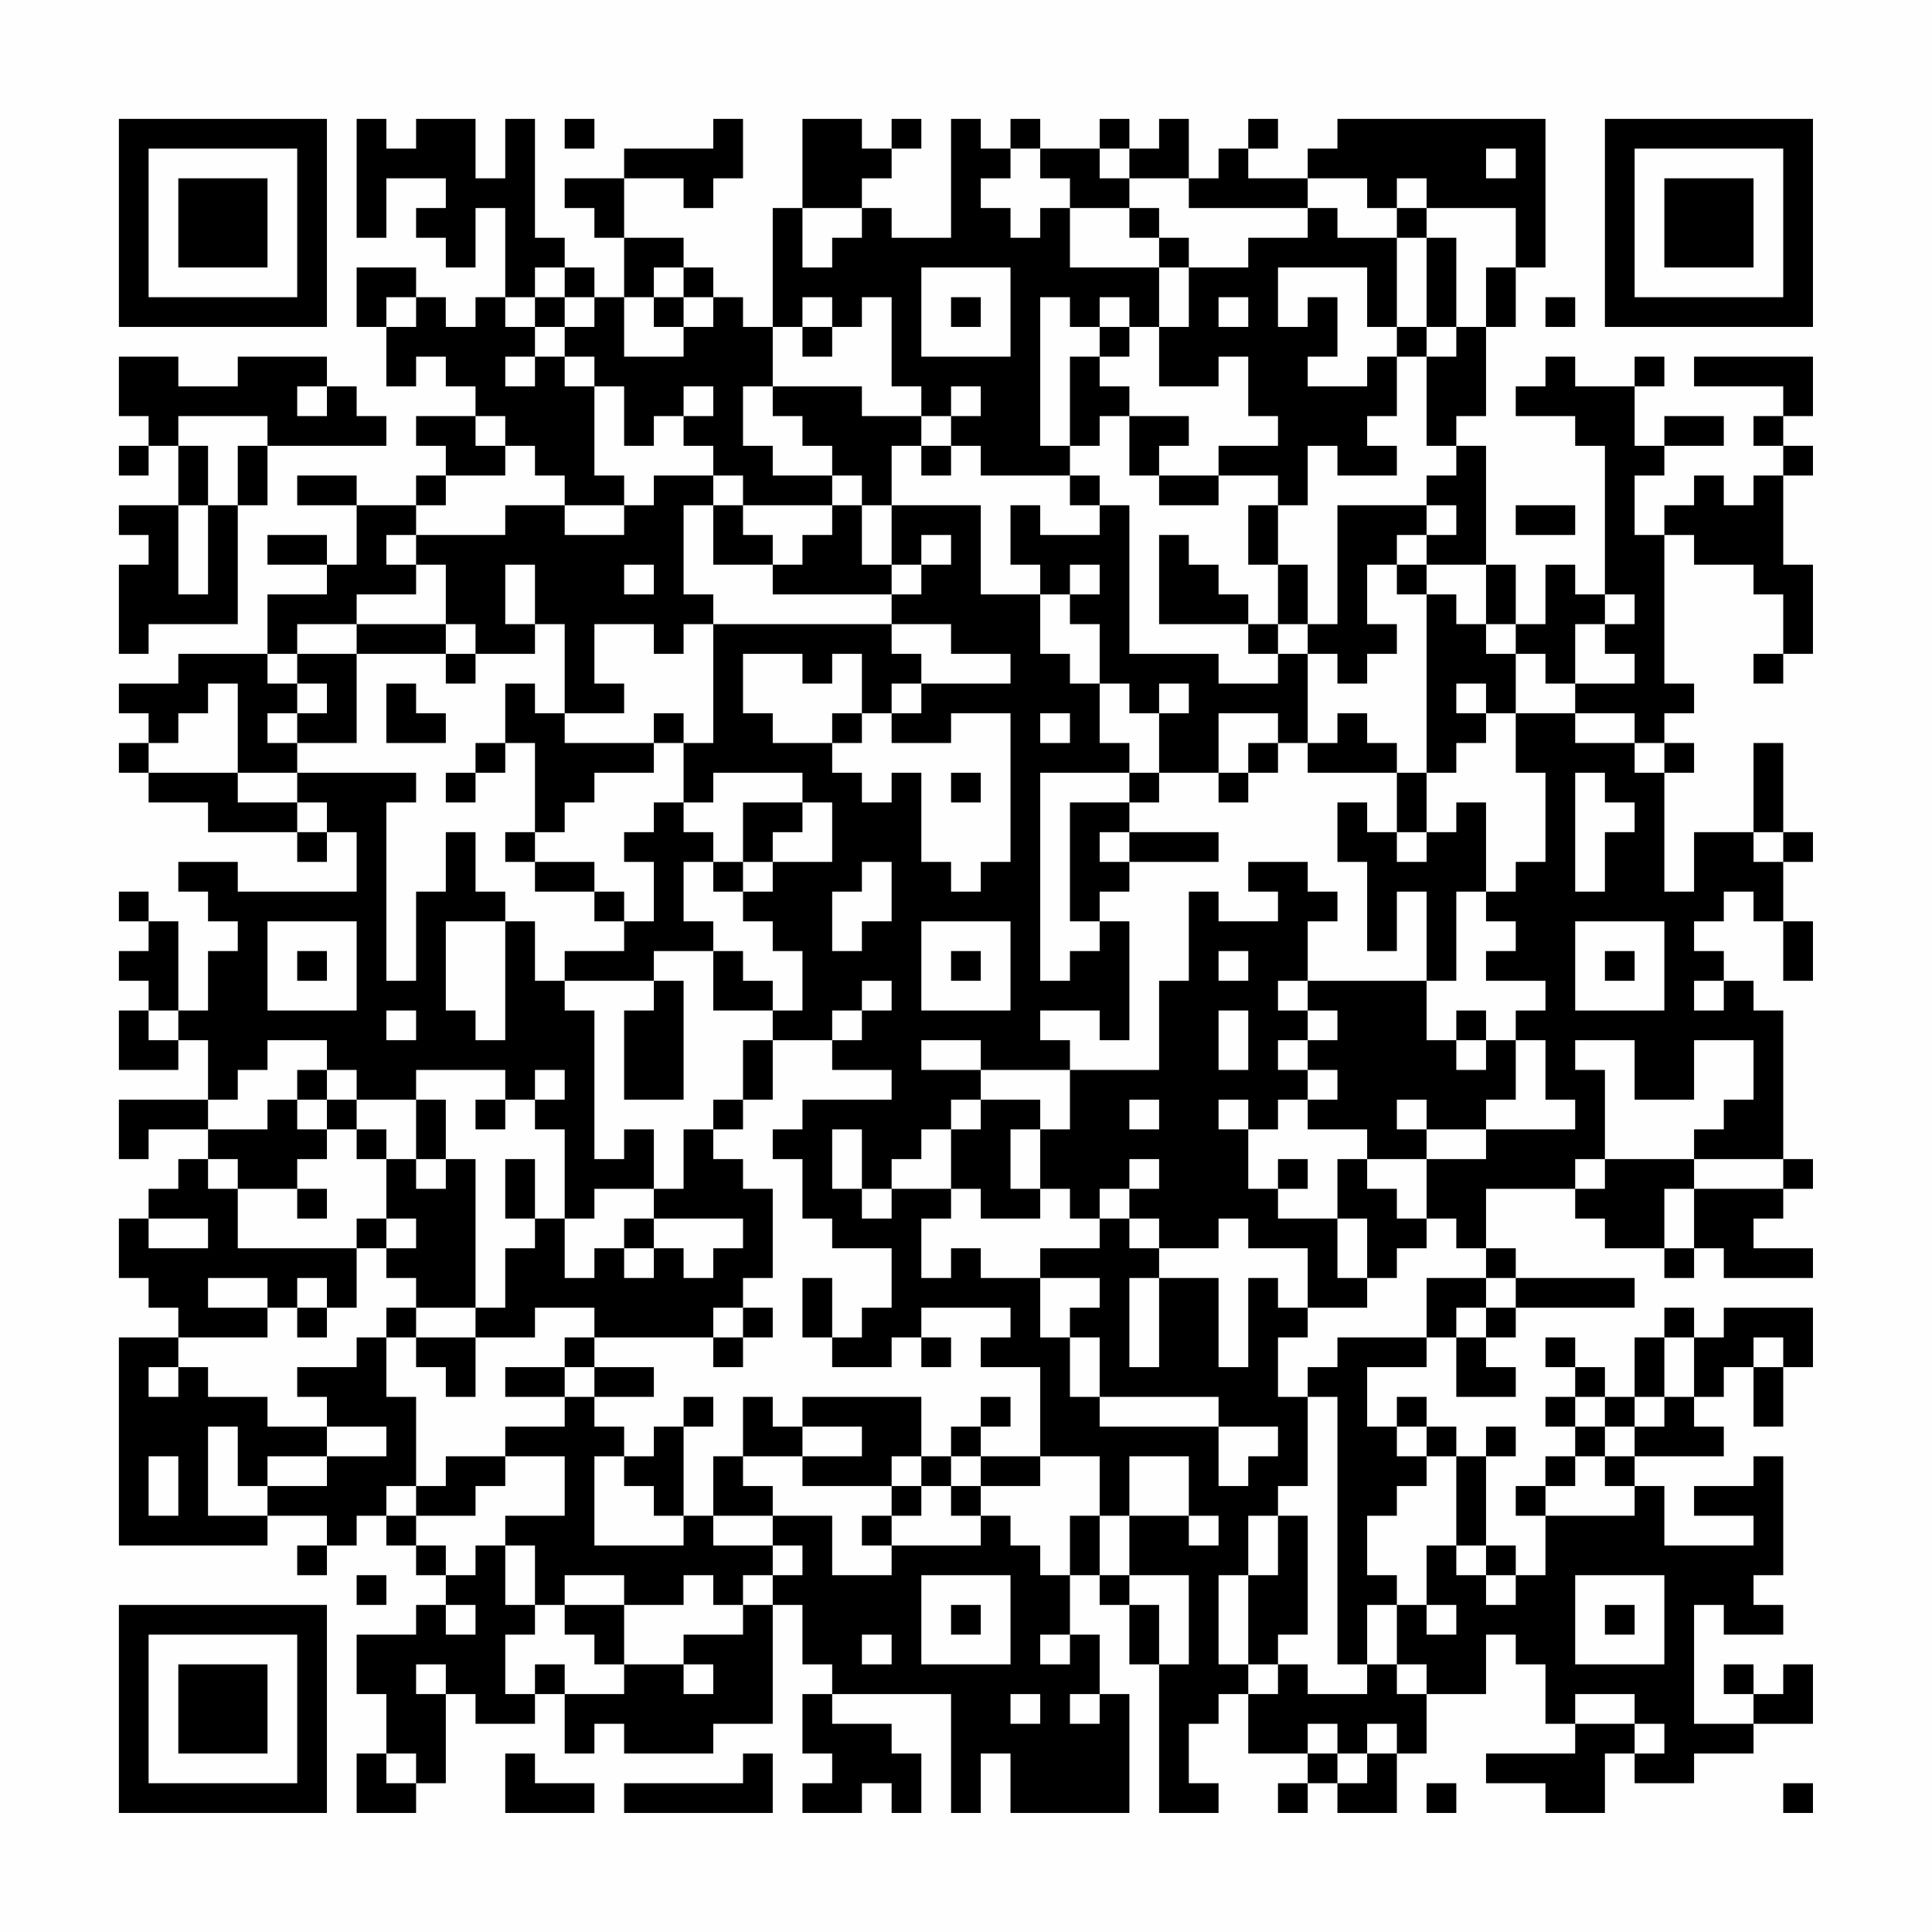 <?xml version="1.0" encoding="UTF-8"?>
<svg xmlns="http://www.w3.org/2000/svg" version="1.1" width="300" height="300" viewBox="0 0 300 300"><rect x="0" y="0" width="300" height="300" fill="#fefefe"/><g transform="scale(4.615)"><g transform="translate(4,4)"><path fill-rule="evenodd" d="M8 0L8 4L9 4L9 2L11 2L11 3L10 3L10 4L11 4L11 5L12 5L12 3L13 3L13 6L12 6L12 7L11 7L11 6L10 6L10 5L8 5L8 7L9 7L9 9L10 9L10 8L11 8L11 9L12 9L12 10L10 10L10 11L11 11L11 12L10 12L10 13L8 13L8 12L6 12L6 13L8 13L8 15L7 15L7 14L5 14L5 15L7 15L7 16L5 16L5 18L2 18L2 19L0 19L0 20L1 20L1 21L0 21L0 22L1 22L1 23L3 23L3 24L6 24L6 25L7 25L7 24L8 24L8 26L4 26L4 25L2 25L2 26L3 26L3 27L4 27L4 28L3 28L3 30L2 30L2 27L1 27L1 26L0 26L0 27L1 27L1 28L0 28L0 29L1 29L1 30L0 30L0 32L2 32L2 31L3 31L3 33L0 33L0 35L1 35L1 34L3 34L3 35L2 35L2 36L1 36L1 37L0 37L0 39L1 39L1 40L2 40L2 41L0 41L0 48L5 48L5 47L7 47L7 48L6 48L6 49L7 49L7 48L8 48L8 47L9 47L9 48L10 48L10 49L11 49L11 50L10 50L10 51L8 51L8 53L9 53L9 55L8 55L8 57L10 57L10 56L11 56L11 53L12 53L12 54L14 54L14 53L15 53L15 55L16 55L16 54L17 54L17 55L20 55L20 54L22 54L22 50L23 50L23 52L24 52L24 53L23 53L23 55L24 55L24 56L23 56L23 57L25 57L25 56L26 56L26 57L27 57L27 55L26 55L26 54L24 54L24 53L28 53L28 57L29 57L29 55L30 55L30 57L34 57L34 53L33 53L33 51L32 51L32 49L33 49L33 50L34 50L34 52L35 52L35 57L37 57L37 56L36 56L36 54L37 54L37 53L38 53L38 55L40 55L40 56L39 56L39 57L40 57L40 56L41 56L41 57L43 57L43 55L44 55L44 53L46 53L46 51L47 51L47 52L48 52L48 54L49 54L49 55L46 55L46 56L48 56L48 57L50 57L50 55L51 55L51 56L53 56L53 55L55 55L55 54L57 54L57 52L56 52L56 53L55 53L55 52L54 52L54 53L55 53L55 54L53 54L53 50L54 50L54 51L56 51L56 50L55 50L55 49L56 49L56 45L55 45L55 46L53 46L53 47L55 47L55 48L52 48L52 46L51 46L51 45L54 45L54 44L53 44L53 43L54 43L54 42L55 42L55 44L56 44L56 42L57 42L57 40L54 40L54 41L53 41L53 40L52 40L52 41L51 41L51 43L50 43L50 42L49 42L49 41L48 41L48 42L49 42L49 43L48 43L48 44L49 44L49 45L48 45L48 46L47 46L47 47L48 47L48 49L47 49L47 48L46 48L46 45L47 45L47 44L46 44L46 45L45 45L45 44L44 44L44 43L43 43L43 44L42 44L42 42L44 42L44 41L45 41L45 43L47 43L47 42L46 42L46 41L47 41L47 40L51 40L51 39L47 39L47 38L46 38L46 36L49 36L49 37L50 37L50 38L52 38L52 39L53 39L53 38L54 38L54 39L57 39L57 38L55 38L55 37L56 37L56 36L57 36L57 35L56 35L56 30L55 30L55 29L54 29L54 28L53 28L53 27L54 27L54 26L55 26L55 27L56 27L56 29L57 29L57 27L56 27L56 25L57 25L57 24L56 24L56 21L55 21L55 24L53 24L53 26L52 26L52 22L53 22L53 21L52 21L52 20L53 20L53 19L52 19L52 14L53 14L53 15L55 15L55 16L56 16L56 18L55 18L55 19L56 19L56 18L57 18L57 15L56 15L56 12L57 12L57 11L56 11L56 10L57 10L57 8L53 8L53 9L56 9L56 10L55 10L55 11L56 11L56 12L55 12L55 13L54 13L54 12L53 12L53 13L52 13L52 14L51 14L51 12L52 12L52 11L54 11L54 10L52 10L52 11L51 11L51 9L52 9L52 8L51 8L51 9L49 9L49 8L48 8L48 9L47 9L47 10L49 10L49 11L50 11L50 16L49 16L49 15L48 15L48 17L47 17L47 15L46 15L46 11L45 11L45 10L46 10L46 7L47 7L47 5L48 5L48 0L41 0L41 1L40 1L40 2L38 2L38 1L39 1L39 0L38 0L38 1L37 1L37 2L36 2L36 0L35 0L35 1L34 1L34 0L33 0L33 1L31 1L31 0L30 0L30 1L29 1L29 0L28 0L28 4L26 4L26 3L25 3L25 2L26 2L26 1L27 1L27 0L26 0L26 1L25 1L25 0L23 0L23 3L22 3L22 7L21 7L21 6L20 6L20 5L19 5L19 4L17 4L17 2L19 2L19 3L20 3L20 2L21 2L21 0L20 0L20 1L17 1L17 2L15 2L15 3L16 3L16 4L17 4L17 6L16 6L16 5L15 5L15 4L14 4L14 0L13 0L13 2L12 2L12 0L10 0L10 1L9 1L9 0ZM15 0L15 1L16 1L16 0ZM30 1L30 2L29 2L29 3L30 3L30 4L31 4L31 3L32 3L32 5L35 5L35 7L34 7L34 6L33 6L33 7L32 7L32 6L31 6L31 11L32 11L32 12L29 12L29 11L28 11L28 10L29 10L29 9L28 9L28 10L27 10L27 9L26 9L26 6L25 6L25 7L24 7L24 6L23 6L23 7L22 7L22 9L21 9L21 11L22 11L22 12L24 12L24 13L21 13L21 12L20 12L20 11L19 11L19 10L20 10L20 9L19 9L19 10L18 10L18 11L17 11L17 9L16 9L16 8L15 8L15 7L16 7L16 6L15 6L15 5L14 5L14 6L13 6L13 7L14 7L14 8L13 8L13 9L14 9L14 8L15 8L15 9L16 9L16 12L17 12L17 13L15 13L15 12L14 12L14 11L13 11L13 10L12 10L12 11L13 11L13 12L11 12L11 13L10 13L10 14L9 14L9 15L10 15L10 16L8 16L8 17L6 17L6 18L5 18L5 19L6 19L6 20L5 20L5 21L6 21L6 22L4 22L4 19L3 19L3 20L2 20L2 21L1 21L1 22L4 22L4 23L6 23L6 24L7 24L7 23L6 23L6 22L10 22L10 23L9 23L9 29L10 29L10 26L11 26L11 24L12 24L12 26L13 26L13 27L11 27L11 30L12 30L12 31L13 31L13 27L14 27L14 29L15 29L15 30L16 30L16 35L17 35L17 34L18 34L18 36L16 36L16 37L15 37L15 34L14 34L14 33L15 33L15 32L14 32L14 33L13 33L13 32L10 32L10 33L8 33L8 32L7 32L7 31L5 31L5 32L4 32L4 33L3 33L3 34L5 34L5 33L6 33L6 34L7 34L7 35L6 35L6 36L4 36L4 35L3 35L3 36L4 36L4 38L8 38L8 40L7 40L7 39L6 39L6 40L5 40L5 39L3 39L3 40L5 40L5 41L2 41L2 42L1 42L1 43L2 43L2 42L3 42L3 43L5 43L5 44L7 44L7 45L5 45L5 46L4 46L4 44L3 44L3 47L5 47L5 46L7 46L7 45L9 45L9 44L7 44L7 43L6 43L6 42L8 42L8 41L9 41L9 43L10 43L10 46L9 46L9 47L10 47L10 48L11 48L11 49L12 49L12 48L13 48L13 50L14 50L14 51L13 51L13 53L14 53L14 52L15 52L15 53L17 53L17 52L19 52L19 53L20 53L20 52L19 52L19 51L21 51L21 50L22 50L22 49L23 49L23 48L22 48L22 47L24 47L24 49L26 49L26 48L29 48L29 47L30 47L30 48L31 48L31 49L32 49L32 47L33 47L33 49L34 49L34 50L35 50L35 52L36 52L36 49L34 49L34 47L36 47L36 48L37 48L37 47L36 47L36 45L34 45L34 47L33 47L33 45L31 45L31 42L29 42L29 41L30 41L30 40L27 40L27 41L26 41L26 42L24 42L24 41L25 41L25 40L26 40L26 38L24 38L24 37L23 37L23 35L22 35L22 34L23 34L23 33L26 33L26 32L24 32L24 31L25 31L25 30L26 30L26 29L25 29L25 30L24 30L24 31L22 31L22 30L23 30L23 28L22 28L22 27L21 27L21 26L22 26L22 25L24 25L24 23L23 23L23 22L20 22L20 23L19 23L19 21L20 21L20 17L26 17L26 18L27 18L27 19L26 19L26 20L25 20L25 18L24 18L24 19L23 19L23 18L21 18L21 20L22 20L22 21L24 21L24 22L25 22L25 23L26 23L26 22L27 22L27 25L28 25L28 26L29 26L29 25L30 25L30 20L28 20L28 21L26 21L26 20L27 20L27 19L30 19L30 18L28 18L28 17L26 17L26 16L27 16L27 15L28 15L28 14L27 14L27 15L26 15L26 13L29 13L29 16L31 16L31 18L32 18L32 19L33 19L33 21L34 21L34 22L31 22L31 29L32 29L32 28L33 28L33 27L34 27L34 31L33 31L33 30L31 30L31 31L32 31L32 32L29 32L29 31L27 31L27 32L29 32L29 33L28 33L28 34L27 34L27 35L26 35L26 36L25 36L25 34L24 34L24 36L25 36L25 37L26 37L26 36L28 36L28 37L27 37L27 39L28 39L28 38L29 38L29 39L31 39L31 41L32 41L32 43L33 43L33 44L37 44L37 46L38 46L38 45L39 45L39 44L37 44L37 43L33 43L33 41L32 41L32 40L33 40L33 39L31 39L31 38L33 38L33 37L34 37L34 38L35 38L35 39L34 39L34 42L35 42L35 39L37 39L37 42L38 42L38 39L39 39L39 40L40 40L40 41L39 41L39 43L40 43L40 46L39 46L39 47L38 47L38 49L37 49L37 52L38 52L38 53L39 53L39 52L40 52L40 53L42 53L42 52L43 52L43 53L44 53L44 52L43 52L43 50L44 50L44 51L45 51L45 50L44 50L44 48L45 48L45 49L46 49L46 50L47 50L47 49L46 49L46 48L45 48L45 45L44 45L44 44L43 44L43 45L44 45L44 46L43 46L43 47L42 47L42 49L43 49L43 50L42 50L42 52L41 52L41 43L40 43L40 42L41 42L41 41L44 41L44 39L46 39L46 40L45 40L45 41L46 41L46 40L47 40L47 39L46 39L46 38L45 38L45 37L44 37L44 35L46 35L46 34L49 34L49 33L48 33L48 31L47 31L47 30L48 30L48 29L46 29L46 28L47 28L47 27L46 27L46 26L47 26L47 25L48 25L48 22L47 22L47 20L49 20L49 21L51 21L51 22L52 22L52 21L51 21L51 20L49 20L49 19L51 19L51 18L50 18L50 17L51 17L51 16L50 16L50 17L49 17L49 19L48 19L48 18L47 18L47 17L46 17L46 15L44 15L44 14L45 14L45 13L44 13L44 12L45 12L45 11L44 11L44 8L45 8L45 7L46 7L46 5L47 5L47 3L44 3L44 2L43 2L43 3L42 3L42 2L40 2L40 3L36 3L36 2L34 2L34 1L33 1L33 2L34 2L34 3L32 3L32 2L31 2L31 1ZM46 1L46 2L47 2L47 1ZM23 3L23 5L24 5L24 4L25 4L25 3ZM34 3L34 4L35 4L35 5L36 5L36 7L35 7L35 9L37 9L37 8L38 8L38 10L39 10L39 11L37 11L37 12L35 12L35 11L36 11L36 10L34 10L34 9L33 9L33 8L34 8L34 7L33 7L33 8L32 8L32 11L33 11L33 10L34 10L34 12L35 12L35 13L37 13L37 12L39 12L39 13L38 13L38 15L39 15L39 17L38 17L38 16L37 16L37 15L36 15L36 14L35 14L35 17L38 17L38 18L39 18L39 19L37 19L37 18L34 18L34 13L33 13L33 12L32 12L32 13L33 13L33 14L31 14L31 13L30 13L30 15L31 15L31 16L32 16L32 17L33 17L33 19L34 19L34 20L35 20L35 22L34 22L34 23L32 23L32 27L33 27L33 26L34 26L34 25L37 25L37 24L34 24L34 23L35 23L35 22L37 22L37 23L38 23L38 22L39 22L39 21L40 21L40 22L43 22L43 24L42 24L42 23L41 23L41 25L42 25L42 28L43 28L43 26L44 26L44 29L40 29L40 27L41 27L41 26L40 26L40 25L38 25L38 26L39 26L39 27L37 27L37 26L36 26L36 29L35 29L35 32L32 32L32 34L31 34L31 33L29 33L29 34L28 34L28 36L29 36L29 37L31 37L31 36L32 36L32 37L33 37L33 36L34 36L34 37L35 37L35 38L37 38L37 37L38 37L38 38L40 38L40 40L42 40L42 39L43 39L43 38L44 38L44 37L43 37L43 36L42 36L42 35L44 35L44 34L46 34L46 33L47 33L47 31L46 31L46 30L45 30L45 31L44 31L44 29L45 29L45 26L46 26L46 23L45 23L45 24L44 24L44 22L45 22L45 21L46 21L46 20L47 20L47 18L46 18L46 17L45 17L45 16L44 16L44 15L43 15L43 14L44 14L44 13L41 13L41 17L40 17L40 15L39 15L39 13L40 13L40 11L41 11L41 12L43 12L43 11L42 11L42 10L43 10L43 8L44 8L44 7L45 7L45 4L44 4L44 3L43 3L43 4L41 4L41 3L40 3L40 4L38 4L38 5L36 5L36 4L35 4L35 3ZM43 4L43 7L42 7L42 5L39 5L39 7L40 7L40 6L41 6L41 8L40 8L40 9L42 9L42 8L43 8L43 7L44 7L44 4ZM18 5L18 6L17 6L17 8L19 8L19 7L20 7L20 6L19 6L19 5ZM27 5L27 8L30 8L30 5ZM9 6L9 7L10 7L10 6ZM14 6L14 7L15 7L15 6ZM18 6L18 7L19 7L19 6ZM28 6L28 7L29 7L29 6ZM37 6L37 7L38 7L38 6ZM48 6L48 7L49 7L49 6ZM23 7L23 8L24 8L24 7ZM0 8L0 10L1 10L1 11L0 11L0 12L1 12L1 11L2 11L2 13L0 13L0 14L1 14L1 15L0 15L0 18L1 18L1 17L4 17L4 13L5 13L5 11L9 11L9 10L8 10L8 9L7 9L7 8L4 8L4 9L2 9L2 8ZM6 9L6 10L7 10L7 9ZM22 9L22 10L23 10L23 11L24 11L24 12L25 12L25 13L24 13L24 14L23 14L23 15L22 15L22 14L21 14L21 13L20 13L20 12L18 12L18 13L17 13L17 14L15 14L15 13L13 13L13 14L10 14L10 15L11 15L11 17L8 17L8 18L6 18L6 19L7 19L7 20L6 20L6 21L8 21L8 18L11 18L11 19L12 19L12 18L14 18L14 17L15 17L15 20L14 20L14 19L13 19L13 21L12 21L12 22L11 22L11 23L12 23L12 22L13 22L13 21L14 21L14 24L13 24L13 25L14 25L14 26L16 26L16 27L17 27L17 28L15 28L15 29L18 29L18 30L17 30L17 33L19 33L19 29L18 29L18 28L20 28L20 30L22 30L22 29L21 29L21 28L20 28L20 27L19 27L19 25L20 25L20 26L21 26L21 25L22 25L22 24L23 24L23 23L21 23L21 25L20 25L20 24L19 24L19 23L18 23L18 24L17 24L17 25L18 25L18 27L17 27L17 26L16 26L16 25L14 25L14 24L15 24L15 23L16 23L16 22L18 22L18 21L19 21L19 20L18 20L18 21L15 21L15 20L17 20L17 19L16 19L16 17L18 17L18 18L19 18L19 17L20 17L20 16L19 16L19 13L20 13L20 15L22 15L22 16L26 16L26 15L25 15L25 13L26 13L26 11L27 11L27 12L28 12L28 11L27 11L27 10L25 10L25 9ZM2 10L2 11L3 11L3 13L2 13L2 16L3 16L3 13L4 13L4 11L5 11L5 10ZM47 13L47 14L49 14L49 13ZM13 15L13 17L14 17L14 15ZM17 15L17 16L18 16L18 15ZM32 15L32 16L33 16L33 15ZM42 15L42 17L43 17L43 18L42 18L42 19L41 19L41 18L40 18L40 17L39 17L39 18L40 18L40 21L41 21L41 20L42 20L42 21L43 21L43 22L44 22L44 16L43 16L43 15ZM11 17L11 18L12 18L12 17ZM9 19L9 21L11 21L11 20L10 20L10 19ZM35 19L35 20L36 20L36 19ZM45 19L45 20L46 20L46 19ZM24 20L24 21L25 21L25 20ZM31 20L31 21L32 21L32 20ZM37 20L37 22L38 22L38 21L39 21L39 20ZM28 22L28 23L29 23L29 22ZM49 22L49 26L50 26L50 24L51 24L51 23L50 23L50 22ZM33 24L33 25L34 25L34 24ZM43 24L43 25L44 25L44 24ZM55 24L55 25L56 25L56 24ZM25 25L25 26L24 26L24 28L25 28L25 27L26 27L26 25ZM5 27L5 30L8 30L8 27ZM27 27L27 30L30 30L30 27ZM49 27L49 30L52 30L52 27ZM6 28L6 29L7 29L7 28ZM28 28L28 29L29 29L29 28ZM37 28L37 29L38 29L38 28ZM50 28L50 29L51 29L51 28ZM39 29L39 30L40 30L40 31L39 31L39 32L40 32L40 33L39 33L39 34L38 34L38 33L37 33L37 34L38 34L38 36L39 36L39 37L41 37L41 39L42 39L42 37L41 37L41 35L42 35L42 34L40 34L40 33L41 33L41 32L40 32L40 31L41 31L41 30L40 30L40 29ZM53 29L53 30L54 30L54 29ZM1 30L1 31L2 31L2 30ZM9 30L9 31L10 31L10 30ZM37 30L37 32L38 32L38 30ZM21 31L21 33L20 33L20 34L19 34L19 36L18 36L18 37L17 37L17 38L16 38L16 39L15 39L15 37L14 37L14 35L13 35L13 37L14 37L14 38L13 38L13 40L12 40L12 35L11 35L11 33L10 33L10 35L9 35L9 34L8 34L8 33L7 33L7 32L6 32L6 33L7 33L7 34L8 34L8 35L9 35L9 37L8 37L8 38L9 38L9 39L10 39L10 40L9 40L9 41L10 41L10 42L11 42L11 43L12 43L12 41L14 41L14 40L16 40L16 41L15 41L15 42L13 42L13 43L15 43L15 44L13 44L13 45L11 45L11 46L10 46L10 47L12 47L12 46L13 46L13 45L15 45L15 47L13 47L13 48L14 48L14 50L15 50L15 51L16 51L16 52L17 52L17 50L19 50L19 49L20 49L20 50L21 50L21 49L22 49L22 48L20 48L20 47L22 47L22 46L21 46L21 45L23 45L23 46L26 46L26 47L25 47L25 48L26 48L26 47L27 47L27 46L28 46L28 47L29 47L29 46L31 46L31 45L29 45L29 44L30 44L30 43L29 43L29 44L28 44L28 45L27 45L27 43L23 43L23 44L22 44L22 43L21 43L21 45L20 45L20 47L19 47L19 44L20 44L20 43L19 43L19 44L18 44L18 45L17 45L17 44L16 44L16 43L18 43L18 42L16 42L16 41L20 41L20 42L21 42L21 41L22 41L22 40L21 40L21 39L22 39L22 36L21 36L21 35L20 35L20 34L21 34L21 33L22 33L22 31ZM45 31L45 32L46 32L46 31ZM49 31L49 32L50 32L50 35L49 35L49 36L50 36L50 35L53 35L53 36L52 36L52 38L53 38L53 36L56 36L56 35L53 35L53 34L54 34L54 33L55 33L55 31L53 31L53 33L51 33L51 31ZM12 33L12 34L13 34L13 33ZM34 33L34 34L35 34L35 33ZM43 33L43 34L44 34L44 33ZM30 34L30 36L31 36L31 34ZM10 35L10 36L11 36L11 35ZM34 35L34 36L35 36L35 35ZM39 35L39 36L40 36L40 35ZM6 36L6 37L7 37L7 36ZM1 37L1 38L3 38L3 37ZM9 37L9 38L10 38L10 37ZM18 37L18 38L17 38L17 39L18 39L18 38L19 38L19 39L20 39L20 38L21 38L21 37ZM23 39L23 41L24 41L24 39ZM6 40L6 41L7 41L7 40ZM10 40L10 41L12 41L12 40ZM20 40L20 41L21 41L21 40ZM27 41L27 42L28 42L28 41ZM52 41L52 43L51 43L51 44L50 44L50 43L49 43L49 44L50 44L50 45L49 45L49 46L48 46L48 47L51 47L51 46L50 46L50 45L51 45L51 44L52 44L52 43L53 43L53 41ZM55 41L55 42L56 42L56 41ZM15 42L15 43L16 43L16 42ZM23 44L23 45L25 45L25 44ZM1 45L1 47L2 47L2 45ZM16 45L16 48L19 48L19 47L18 47L18 46L17 46L17 45ZM26 45L26 46L27 46L27 45ZM28 45L28 46L29 46L29 45ZM39 47L39 49L38 49L38 52L39 52L39 51L40 51L40 47ZM8 49L8 50L9 50L9 49ZM15 49L15 50L17 50L17 49ZM27 49L27 52L30 52L30 49ZM49 49L49 52L52 52L52 49ZM11 50L11 51L12 51L12 50ZM28 50L28 51L29 51L29 50ZM50 50L50 51L51 51L51 50ZM25 51L25 52L26 52L26 51ZM31 51L31 52L32 52L32 51ZM10 52L10 53L11 53L11 52ZM30 53L30 54L31 54L31 53ZM32 53L32 54L33 54L33 53ZM49 53L49 54L51 54L51 55L52 55L52 54L51 54L51 53ZM40 54L40 55L41 55L41 56L42 56L42 55L43 55L43 54L42 54L42 55L41 55L41 54ZM9 55L9 56L10 56L10 55ZM13 55L13 57L16 57L16 56L14 56L14 55ZM21 55L21 56L17 56L17 57L22 57L22 55ZM44 56L44 57L45 57L45 56ZM56 56L56 57L57 57L57 56ZM0 0L0 7L7 7L7 0ZM1 1L1 6L6 6L6 1ZM2 2L2 5L5 5L5 2ZM50 0L50 7L57 7L57 0ZM51 1L51 6L56 6L56 1ZM52 2L52 5L55 5L55 2ZM0 50L0 57L7 57L7 50ZM1 51L1 56L6 56L6 51ZM2 52L2 55L5 55L5 52Z" fill="#000000"/></g></g></svg>
